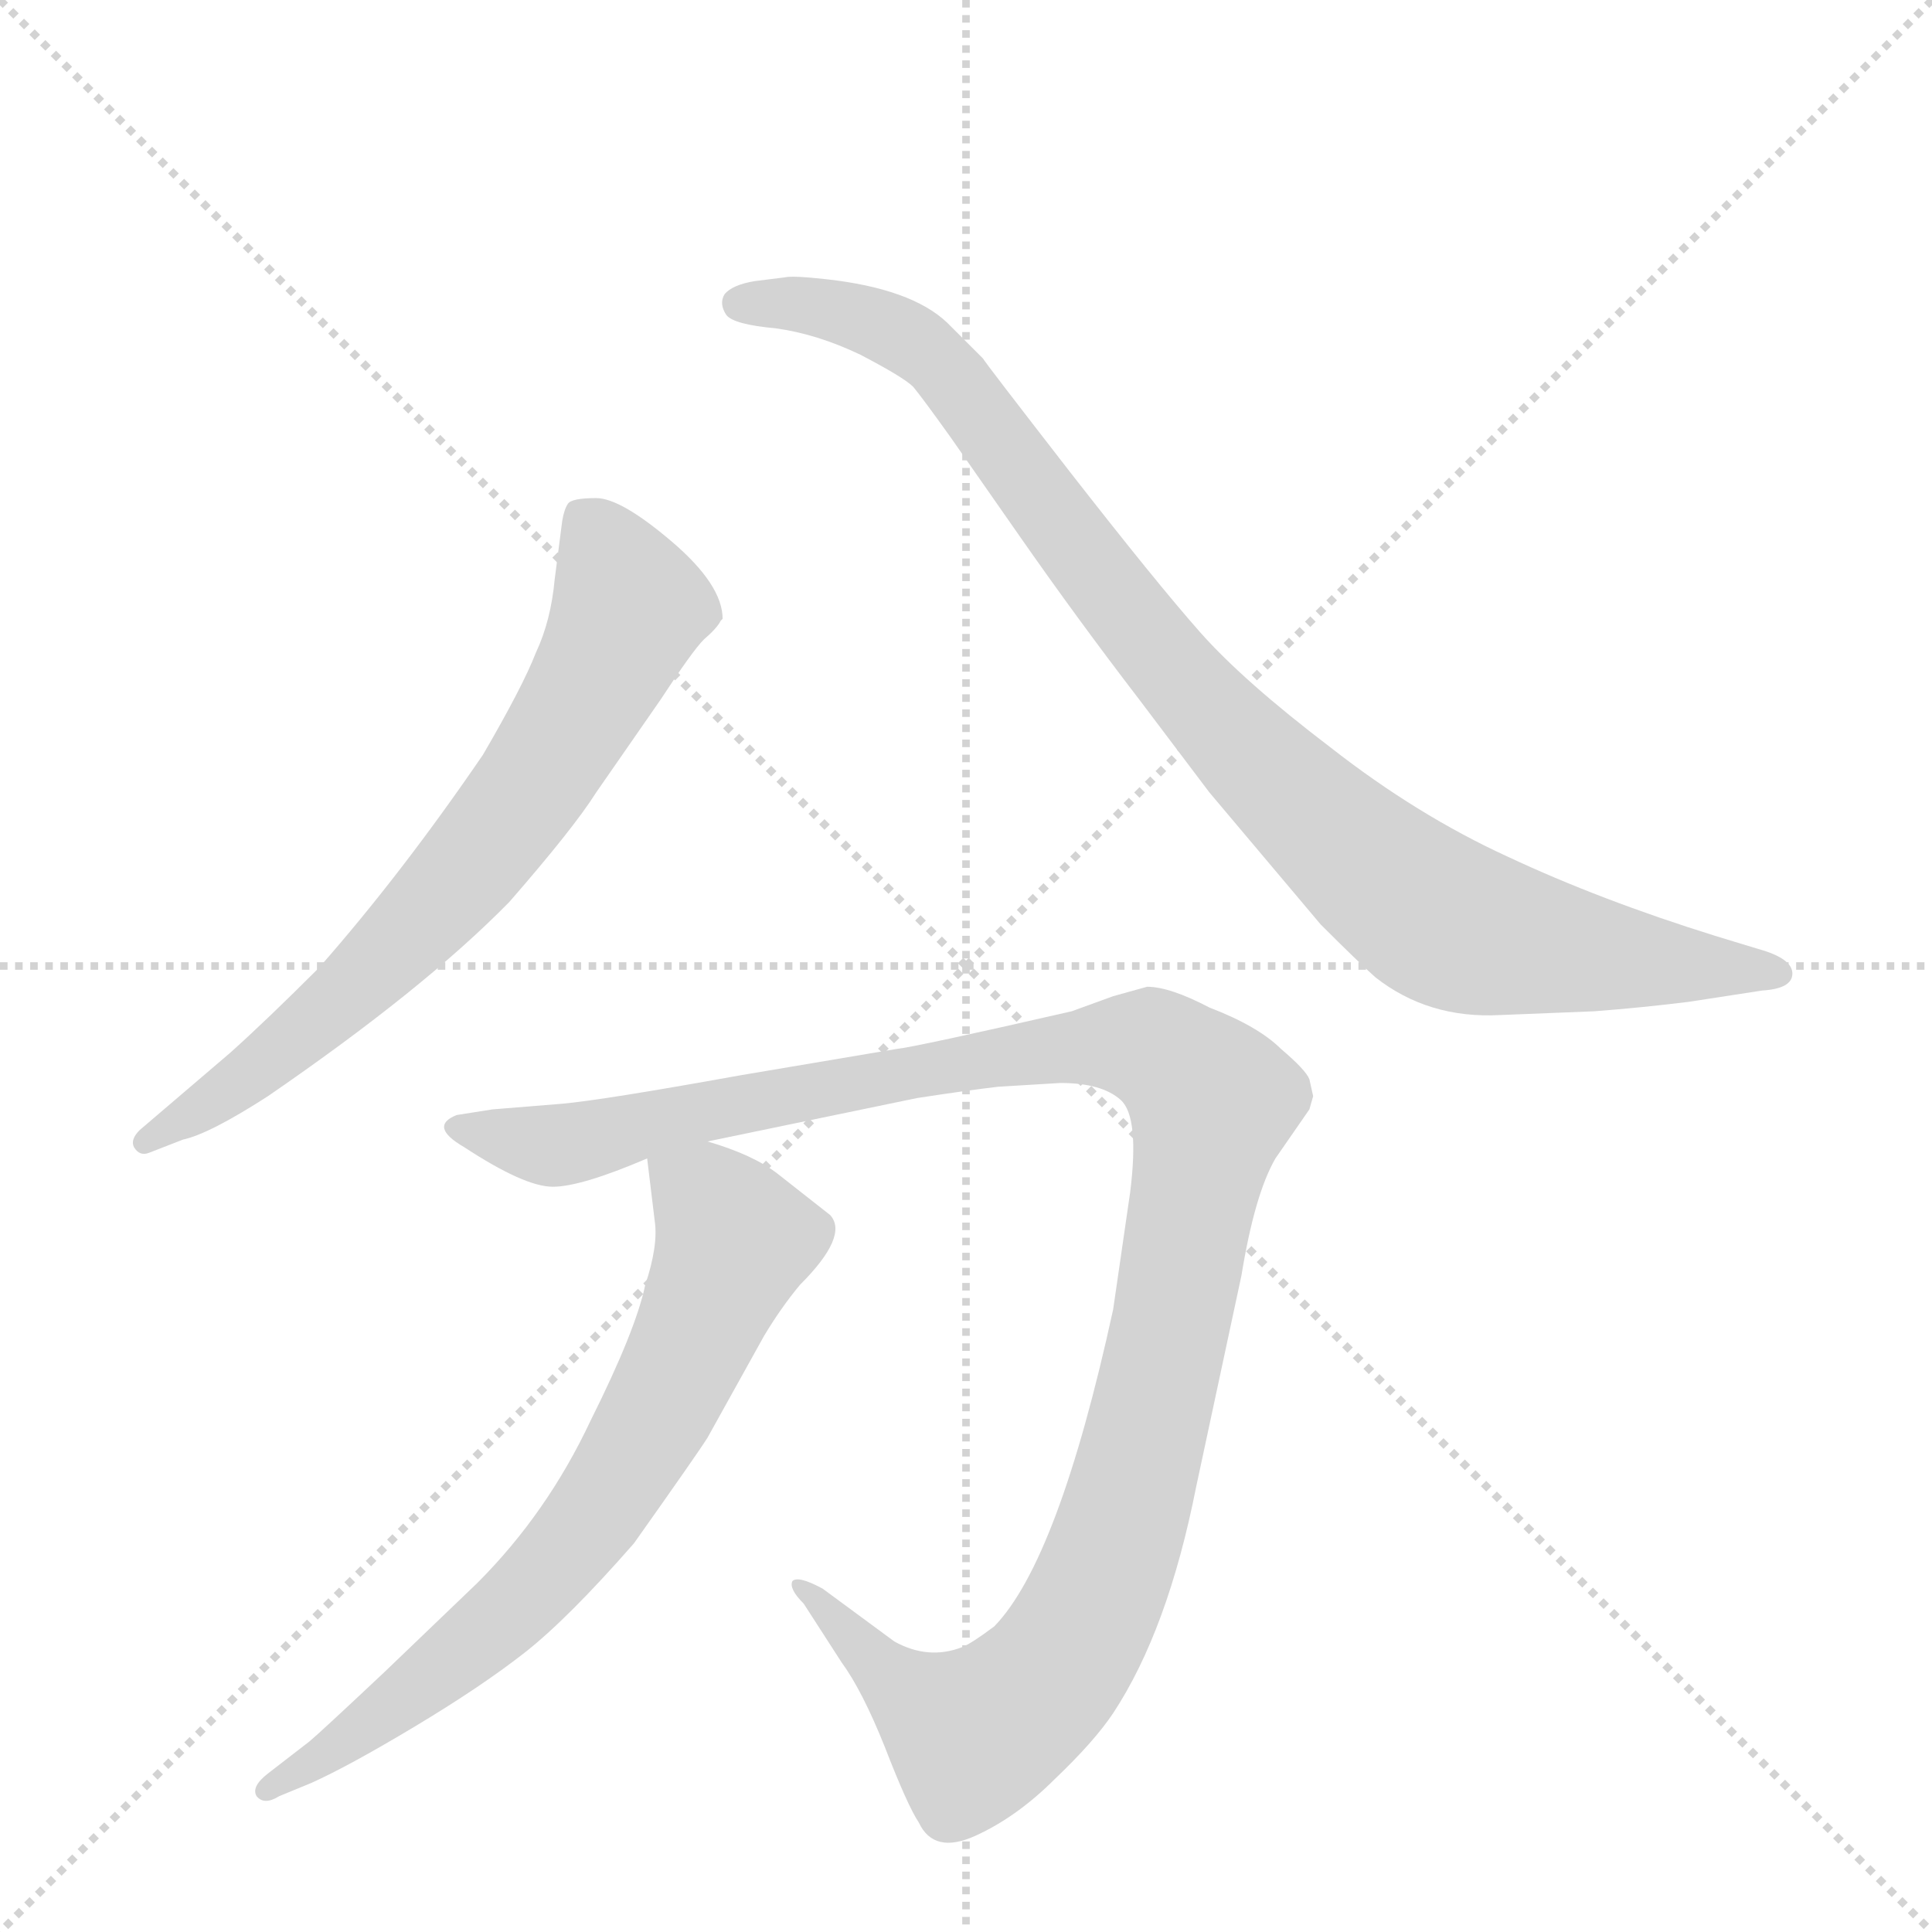 <svg version="1.1" viewBox="0 0 1024 1024" xmlns="http://www.w3.org/2000/svg">
  <g stroke="lightgray" stroke-dasharray="1,1" stroke-width="1" transform="scale(4, 4)">
    <line x1="0" y1="0" x2="256" y2="256"></line>
    <line x1="256" y1="0" x2="0" y2="256"></line>
    <line x1="128" y1="0" x2="128" y2="256"></line>
    <line x1="0" y1="128" x2="256" y2="128"></line>
  </g>
  <g transform="scale(1, -1) translate(0, -848)">
    <style type="text/css">
      
        @keyframes keyframes0 {
          from {
            stroke: blue;
            stroke-dashoffset: 696;
            stroke-width: 128;
          }
          69% {
            animation-timing-function: step-end;
            stroke: blue;
            stroke-dashoffset: 0;
            stroke-width: 128;
          }
          to {
            stroke: black;
            stroke-width: 1024;
          }
        }
        #make-me-a-hanzi-animation-0 {
          animation: keyframes0 0.816s both;
          animation-delay: 0s;
          animation-timing-function: linear;
        }
      
        @keyframes keyframes1 {
          from {
            stroke: blue;
            stroke-dashoffset: 950;
            stroke-width: 128;
          }
          76% {
            animation-timing-function: step-end;
            stroke: blue;
            stroke-dashoffset: 0;
            stroke-width: 128;
          }
          to {
            stroke: black;
            stroke-width: 1024;
          }
        }
        #make-me-a-hanzi-animation-1 {
          animation: keyframes1 1.023s both;
          animation-delay: 0.816s;
          animation-timing-function: linear;
        }
      
        @keyframes keyframes2 {
          from {
            stroke: blue;
            stroke-dashoffset: 1161;
            stroke-width: 128;
          }
          79% {
            animation-timing-function: step-end;
            stroke: blue;
            stroke-dashoffset: 0;
            stroke-width: 128;
          }
          to {
            stroke: black;
            stroke-width: 1024;
          }
        }
        #make-me-a-hanzi-animation-2 {
          animation: keyframes2 1.195s both;
          animation-delay: 1.84s;
          animation-timing-function: linear;
        }
      
        @keyframes keyframes3 {
          from {
            stroke: blue;
            stroke-dashoffset: 702;
            stroke-width: 128;
          }
          70% {
            animation-timing-function: step-end;
            stroke: blue;
            stroke-dashoffset: 0;
            stroke-width: 128;
          }
          to {
            stroke: black;
            stroke-width: 1024;
          }
        }
        #make-me-a-hanzi-animation-3 {
          animation: keyframes3 0.821s both;
          animation-delay: 3.034s;
          animation-timing-function: linear;
        }
      
    </style>
    
      <path d="M 79 237 L 97 244 Q 111 247 142 267 Q 225 324 270 370 Q 304 409 316 428 L 350 477 Q 367 503 373 509 Q 380 515 382 519 L 383 520 Q 383 538 356 561 Q 329 584 316 584 Q 303 584 301 581 Q 299 578 298 572 L 294 541 Q 292 519 284 502 Q 277 484 256 448 Q 213 385 169 335 Q 141 307 122 290 L 74 249 Q 69 244 71 240 Q 74 235 79 237 Z" fill="lightgray"></path>
    
      <path d="M 795 310 L 845 312 Q 871 314 895 317 L 934 323 Q 950 324 950 332 Q 950 340 932 345 L 909 352 Q 848 371 799 394 Q 751 416 705 452 Q 659 487 636 513 Q 613 539 567 598 Q 522 656 521 658 L 502 677 Q 483 695 438 700 Q 420 702 416 701 L 400 699 Q 388 697 384 692 Q 381 687 385 681 Q 389 676 411 674 Q 433 671 456 660 Q 479 648 484 643 Q 489 637 504 616 L 541 563 Q 571 520 604 477 L 641 428 L 700 358 Q 720 338 729 330 Q 757 308 795 310 Z" fill="lightgray"></path>
    
      <path d="M 529 272 L 562 274 Q 584 274 594 265 Q 604 256 599 216 L 590 154 Q 561 21 527 -14 Q 515 -23 510 -25 Q 492 -32 474 -22 L 436 6 Q 423 13 420 10 Q 418 6 426 -2 L 446 -33 Q 457 -48 469 -78 Q 481 -109 487 -118 Q 495 -135 517 -125 Q 539 -115 559 -95 Q 580 -75 590 -60 Q 619 -16 634 60 L 658 172 Q 665 215 676 234 L 694 260 L 696 267 L 694 276 Q 692 281 679 292 Q 667 304 641 314 Q 620 325 608 325 L 590 320 L 568 312 Q 485 293 475 292 L 392 278 Q 320 265 298 263 L 261 260 L 242 257 Q 227 251 246 240 Q 278 219 293 219 Q 308 219 343 234 L 375 243 L 486 266 Q 512 270 529 272 Z" fill="lightgray"></path>
    
      <path d="M 343 234 L 347 201 Q 349 188 342 167 Q 337 143 313 95 Q 290 46 253 9 L 204 -38 Q 170 -70 164 -75 L 142 -92 Q 133 -99 136 -104 Q 140 -109 148 -104 L 165 -97 Q 185 -88 220 -67 Q 255 -46 278 -28 Q 301 -10 336 30 Q 370 78 375 86 L 405 140 Q 414 155 424 167 Q 450 193 440 204 L 412 226 Q 399 236 375 243 C 347 253 341 255 343 234 Z" fill="lightgray"></path>
    
    
      <clipPath id="make-me-a-hanzi-clip-0">
        <path d="M 79 237 L 97 244 Q 111 247 142 267 Q 225 324 270 370 Q 304 409 316 428 L 350 477 Q 367 503 373 509 Q 380 515 382 519 L 383 520 Q 383 538 356 561 Q 329 584 316 584 Q 303 584 301 581 Q 299 578 298 572 L 294 541 Q 292 519 284 502 Q 277 484 256 448 Q 213 385 169 335 Q 141 307 122 290 L 74 249 Q 69 244 71 240 Q 74 235 79 237 Z"></path>
      </clipPath>
      <path clip-path="url(#make-me-a-hanzi-clip-0)" d="M 310 573 L 328 542 L 332 521 L 275 422 L 239 377 L 166 306 L 77 243" fill="none" id="make-me-a-hanzi-animation-0" stroke-dasharray="568 1136" stroke-linecap="round"></path>
    
      <clipPath id="make-me-a-hanzi-clip-1">
        <path d="M 795 310 L 845 312 Q 871 314 895 317 L 934 323 Q 950 324 950 332 Q 950 340 932 345 L 909 352 Q 848 371 799 394 Q 751 416 705 452 Q 659 487 636 513 Q 613 539 567 598 Q 522 656 521 658 L 502 677 Q 483 695 438 700 Q 420 702 416 701 L 400 699 Q 388 697 384 692 Q 381 687 385 681 Q 389 676 411 674 Q 433 671 456 660 Q 479 648 484 643 Q 489 637 504 616 L 541 563 Q 571 520 604 477 L 641 428 L 700 358 Q 720 338 729 330 Q 757 308 795 310 Z"></path>
      </clipPath>
      <path clip-path="url(#make-me-a-hanzi-clip-1)" d="M 392 687 L 444 684 L 494 659 L 648 462 L 760 363 L 812 347 L 943 332" fill="none" id="make-me-a-hanzi-animation-1" stroke-dasharray="822 1644" stroke-linecap="round"></path>
    
      <clipPath id="make-me-a-hanzi-clip-2">
        <path d="M 529 272 L 562 274 Q 584 274 594 265 Q 604 256 599 216 L 590 154 Q 561 21 527 -14 Q 515 -23 510 -25 Q 492 -32 474 -22 L 436 6 Q 423 13 420 10 Q 418 6 426 -2 L 446 -33 Q 457 -48 469 -78 Q 481 -109 487 -118 Q 495 -135 517 -125 Q 539 -115 559 -95 Q 580 -75 590 -60 Q 619 -16 634 60 L 658 172 Q 665 215 676 234 L 694 260 L 696 267 L 694 276 Q 692 281 679 292 Q 667 304 641 314 Q 620 325 608 325 L 590 320 L 568 312 Q 485 293 475 292 L 392 278 Q 320 265 298 263 L 261 260 L 242 257 Q 227 251 246 240 Q 278 219 293 219 Q 308 219 343 234 L 375 243 L 486 266 Q 512 270 529 272 Z"></path>
      </clipPath>
      <path clip-path="url(#make-me-a-hanzi-clip-2)" d="M 244 249 L 295 241 L 383 263 L 559 294 L 612 292 L 634 275 L 642 263 L 611 102 L 590 26 L 555 -42 L 514 -70 L 480 -49 L 429 4 L 423 4" fill="none" id="make-me-a-hanzi-animation-2" stroke-dasharray="1033 2066" stroke-linecap="round"></path>
    
      <clipPath id="make-me-a-hanzi-clip-3">
        <path d="M 343 234 L 347 201 Q 349 188 342 167 Q 337 143 313 95 Q 290 46 253 9 L 204 -38 Q 170 -70 164 -75 L 142 -92 Q 133 -99 136 -104 Q 140 -109 148 -104 L 165 -97 Q 185 -88 220 -67 Q 255 -46 278 -28 Q 301 -10 336 30 Q 370 78 375 86 L 405 140 Q 414 155 424 167 Q 450 193 440 204 L 412 226 Q 399 236 375 243 C 347 253 341 255 343 234 Z"></path>
      </clipPath>
      <path clip-path="url(#make-me-a-hanzi-clip-3)" d="M 350 229 L 382 204 L 389 188 L 322 53 L 260 -15 L 178 -79 L 142 -99" fill="none" id="make-me-a-hanzi-animation-3" stroke-dasharray="574 1148" stroke-linecap="round"></path>
    
  </g>
</svg>